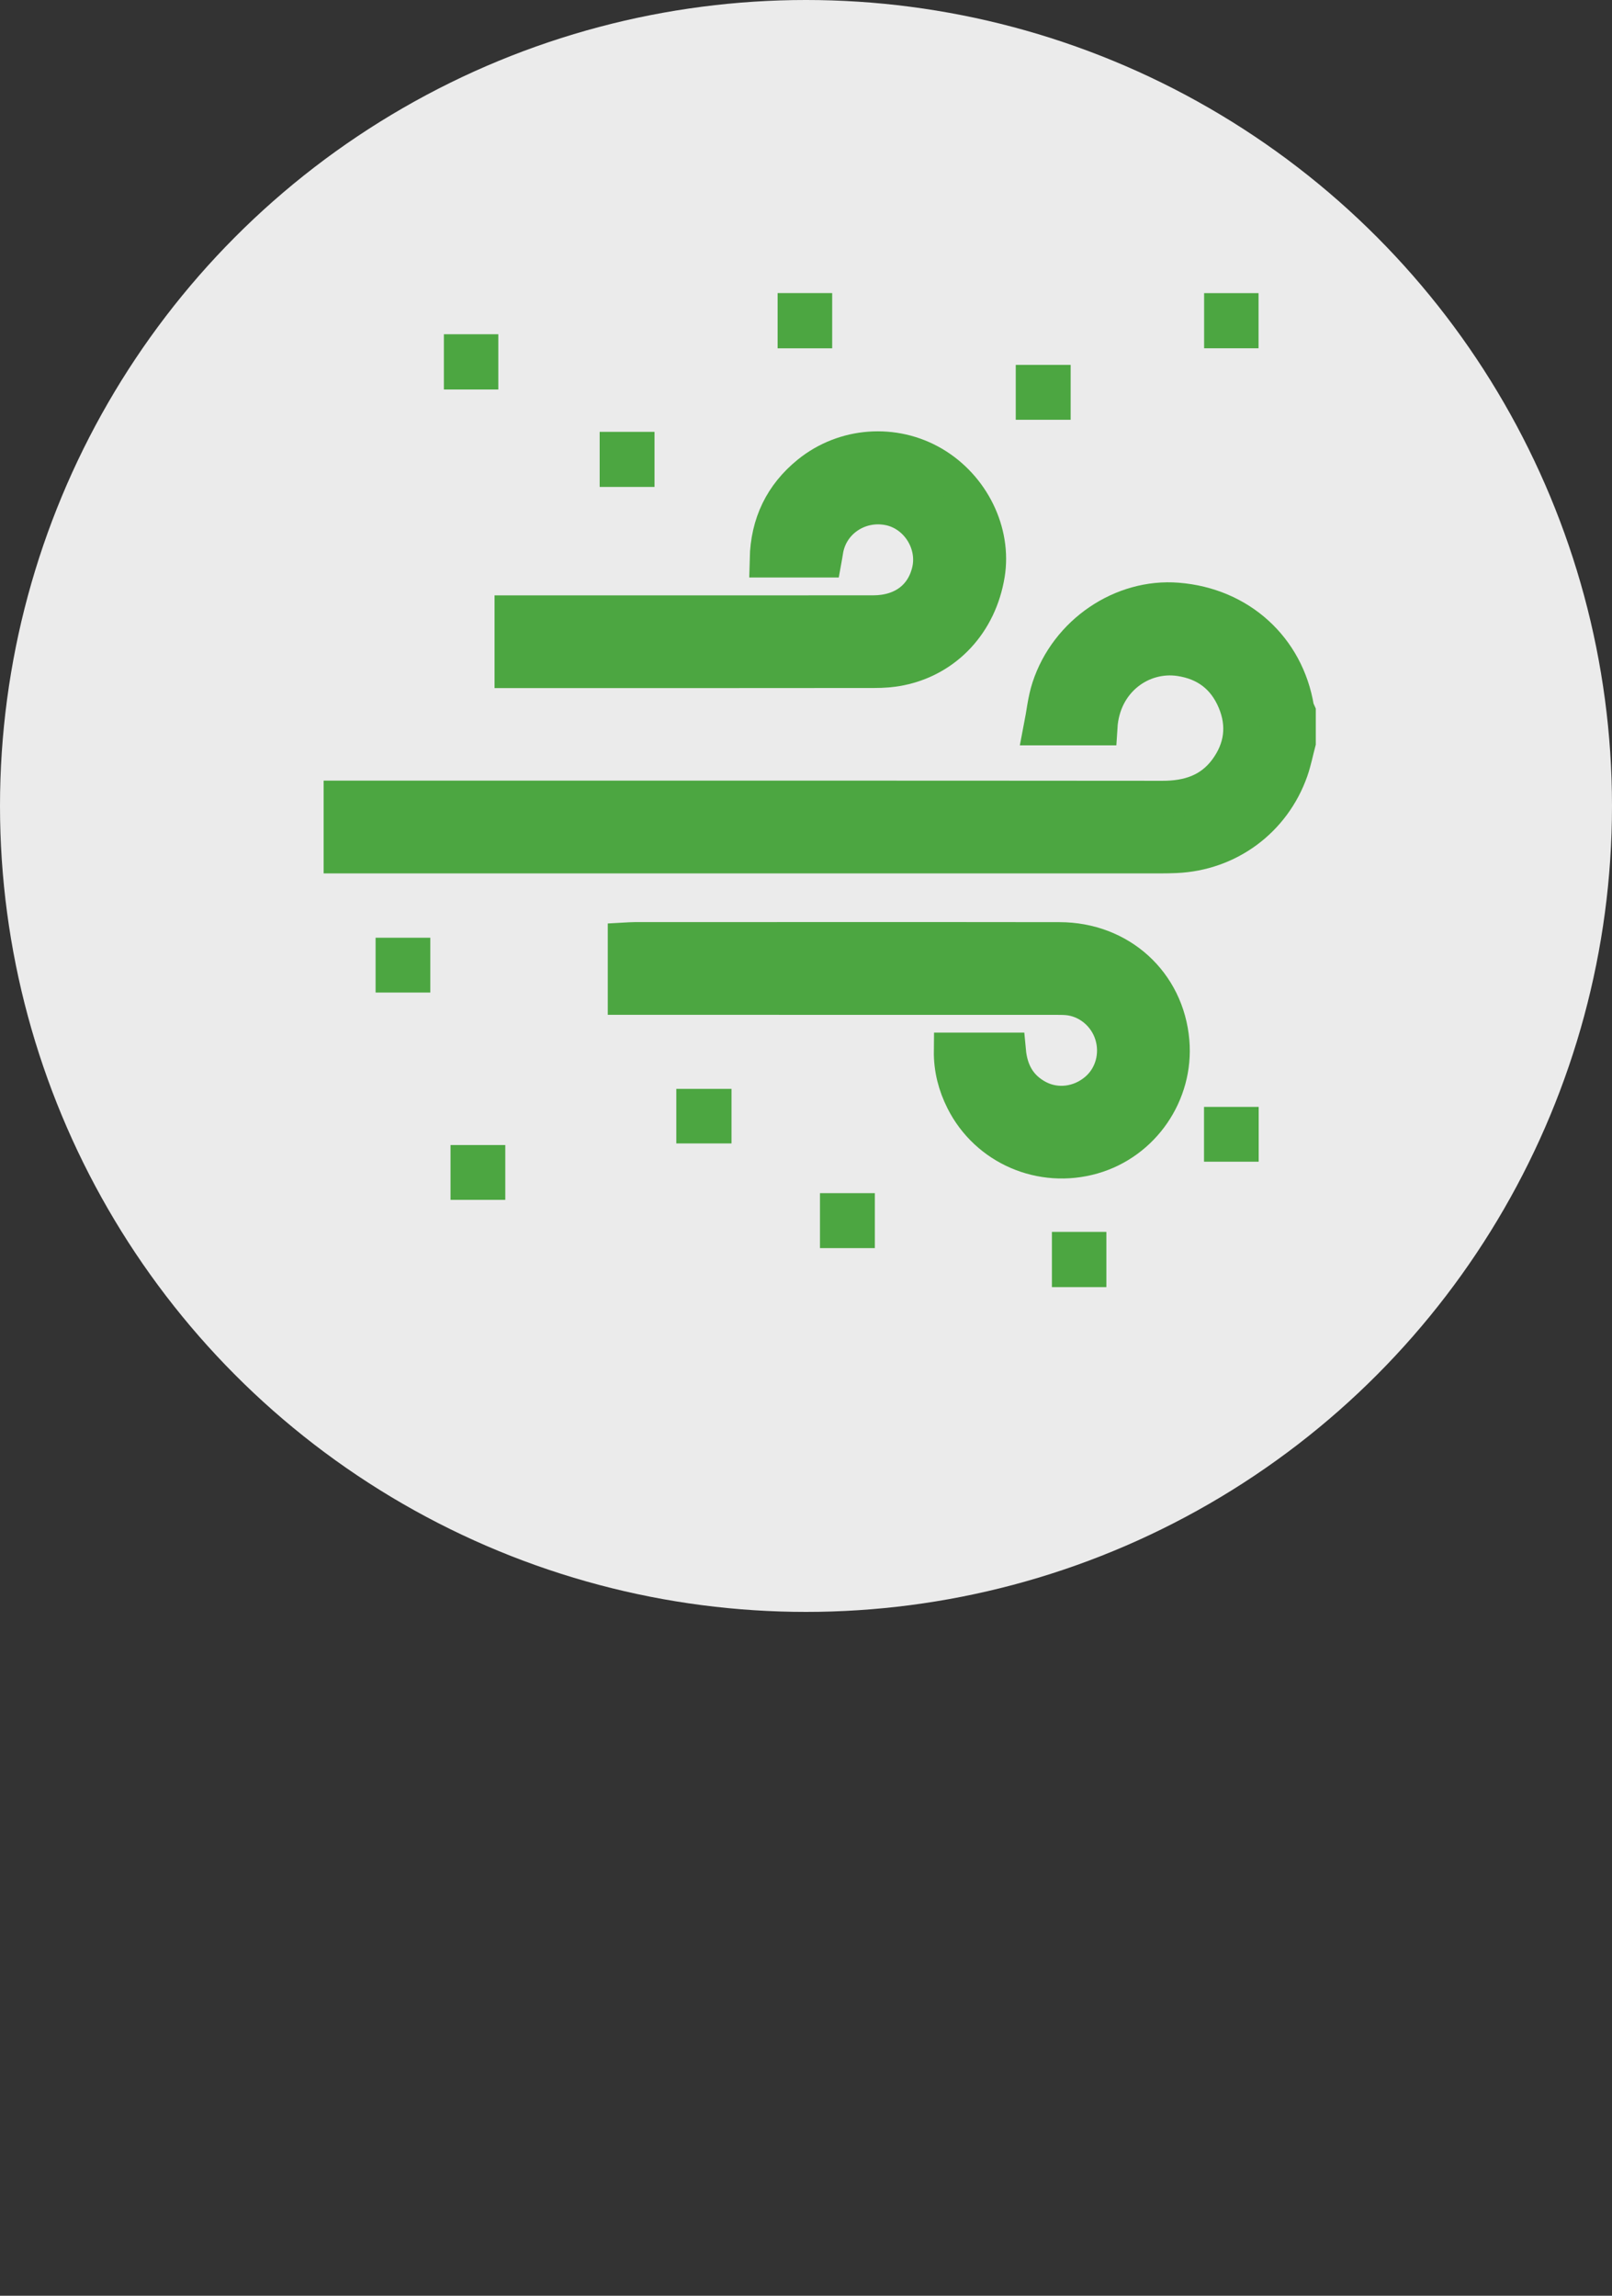 <svg width="33" height="47" viewBox="0 0 33 47" fill="none" xmlns="http://www.w3.org/2000/svg">
<rect x="0" y="0" width="33" height="47" fill="#333333" stroke="none"/>
<circle cx="16.5" cy="16.5" r="16.5" fill="#EBEBEB"/>
<path d="M26.561 15.196C26.511 15.386 26.473 15.58 26.409 15.765C26.054 16.778 25.141 17.453 24.071 17.499C23.962 17.504 23.854 17.506 23.746 17.506C18.255 17.506 12.764 17.506 7.272 17.506H7V16.357H7.264C12.774 16.357 18.285 16.355 23.795 16.36C24.331 16.361 24.79 16.214 25.117 15.774C25.442 15.335 25.506 14.846 25.295 14.345C25.085 13.845 24.699 13.549 24.156 13.468C23.363 13.35 22.561 13.921 22.501 14.884H21.333C21.386 14.612 21.411 14.339 21.494 14.086C21.86 12.964 22.974 12.212 24.105 12.304C25.366 12.405 26.324 13.275 26.526 14.499C26.531 14.528 26.549 14.555 26.561 14.583L26.561 15.196Z" fill="#4CA641" stroke="#4CA641" stroke-width="0.75" stroke-miterlimit="10"/>
<path d="M19.492 21.515H20.627C20.667 21.95 20.855 22.284 21.244 22.487C21.632 22.688 22.108 22.628 22.457 22.332C22.786 22.054 22.914 21.594 22.781 21.17C22.649 20.75 22.274 20.444 21.845 20.408C21.75 20.401 21.654 20.402 21.558 20.402C18.724 20.401 15.889 20.401 13.055 20.401H12.817V19.261C12.873 19.258 12.934 19.253 12.994 19.253C15.892 19.253 18.79 19.25 21.688 19.254C22.917 19.255 23.872 20.126 23.974 21.323C24.064 22.382 23.384 23.372 22.366 23.663C21.32 23.963 20.217 23.486 19.732 22.523C19.576 22.212 19.488 21.884 19.492 21.515Z" fill="#4CA641" stroke="#4CA641" stroke-width="0.75" stroke-miterlimit="10"/>
<path d="M10.499 13.712V12.564H10.728C13.11 12.564 15.492 12.565 17.874 12.563C18.482 12.563 18.914 12.239 19.041 11.694C19.178 11.108 18.781 10.493 18.193 10.381C17.569 10.261 16.978 10.669 16.886 11.281C16.878 11.337 16.867 11.392 16.857 11.448H15.722C15.739 10.727 16.019 10.145 16.568 9.7C17.29 9.116 18.301 9.045 19.093 9.509C19.886 9.974 20.337 10.895 20.196 11.758C20.035 12.739 19.36 13.471 18.429 13.662C18.256 13.698 18.075 13.71 17.898 13.71C15.497 13.713 13.096 13.712 10.695 13.712H10.499Z" fill="#4CA641" stroke="#4CA641" stroke-width="0.75" stroke-miterlimit="10"/>
<path d="M15.919 6H17.036V7.131H15.919V6Z" fill="#4CA641"/>
<path d="M24.65 6.001H25.764V7.13H24.65V6.001Z" fill="#4CA641"/>
<path d="M9.087 6.843H10.201V7.974H9.087V6.843Z" fill="#4CA641"/>
<path d="M21.918 8.594H20.794V7.47H21.918V8.594Z" fill="#4CA641"/>
<path d="M12.276 8.841H13.399V9.969H12.276V8.841Z" fill="#4CA641"/>
<path d="M8.809 19.198V20.32H7.689V19.198H8.809Z" fill="#4CA641"/>
<path d="M14.975 22.292V23.409H13.845V22.292H14.975Z" fill="#4CA641"/>
<path d="M9.223 24.564V23.442H10.344V24.564H9.223Z" fill="#4CA641"/>
<path d="M17.909 25.552H16.786V24.427H17.909V25.552Z" fill="#4CA641"/>
<path d="M21.534 25.22H22.649V26.351H21.534V25.22Z" fill="#4CA641"/>
<path d="M25.767 23.783H24.648V22.661H25.767V23.783Z" fill="#4CA641"/>
</svg>
